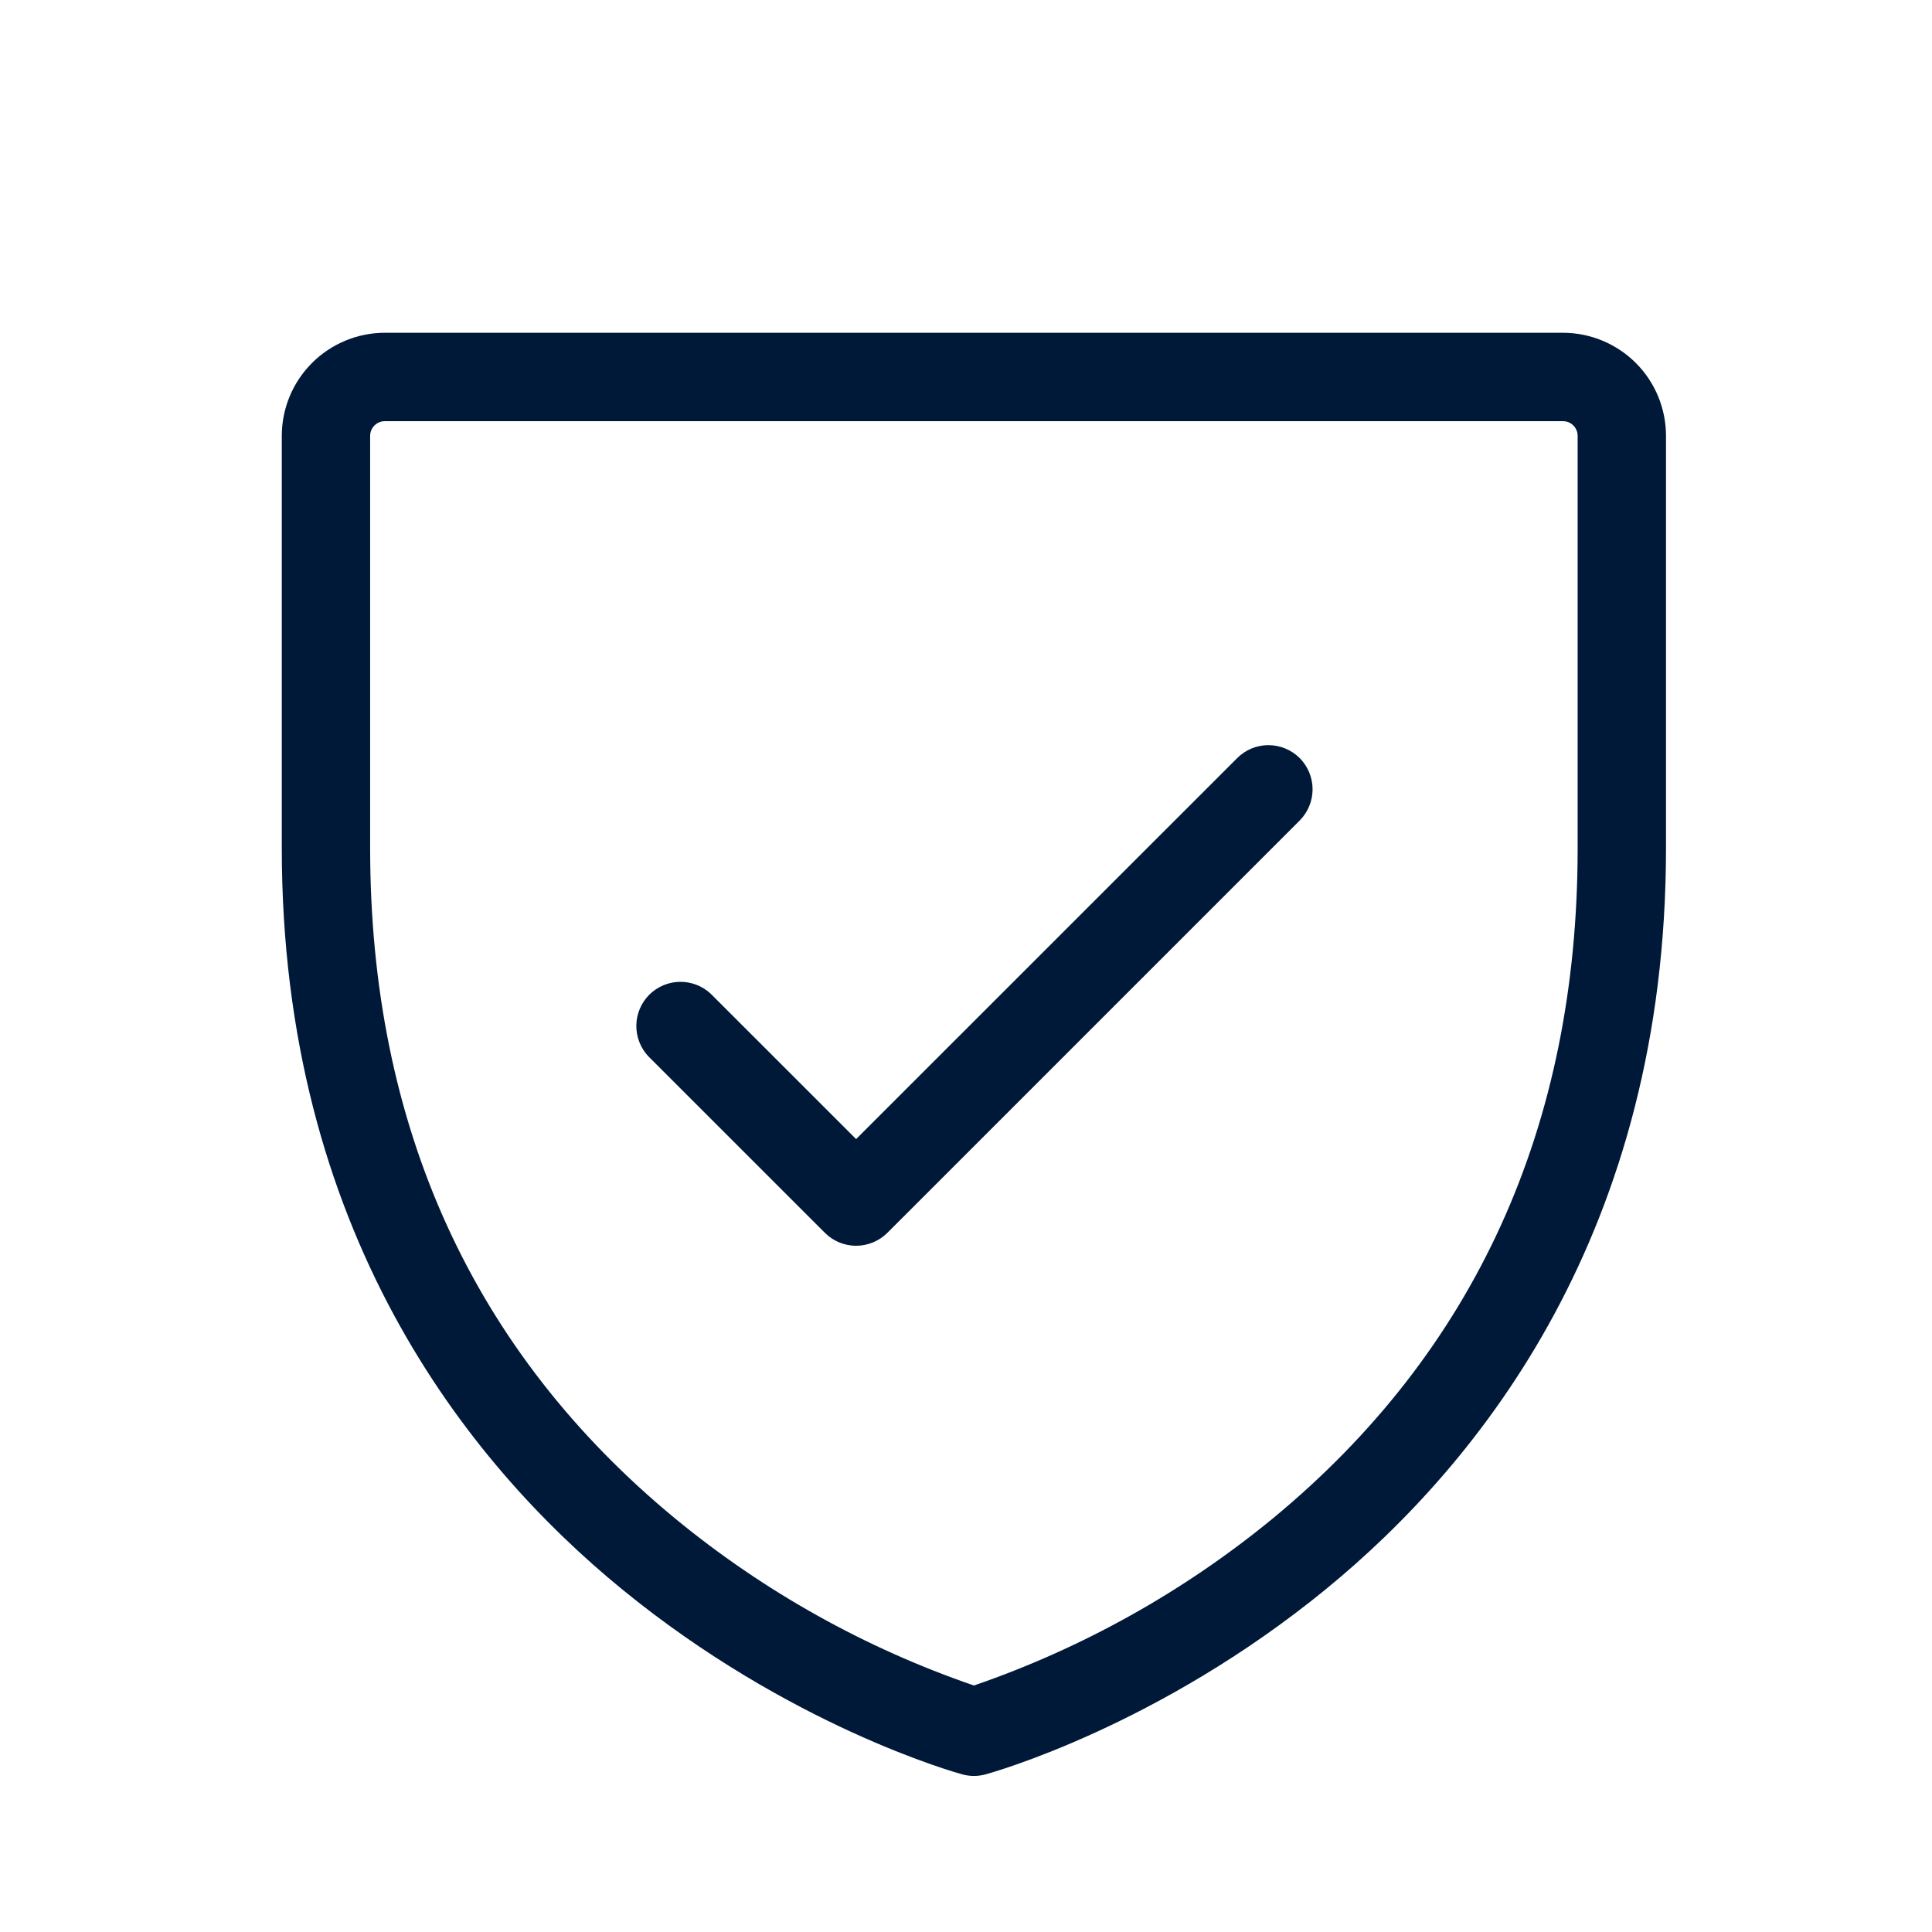 <svg width="41" height="41" viewBox="0 0 41 41" fill="none" xmlns="http://www.w3.org/2000/svg">
<g id="Frame">
<path id="Vector" d="M33.168 7.062H8.168C7.588 7.062 7.031 7.293 6.621 7.703C6.211 8.113 5.98 8.67 5.98 9.25V18C5.98 26.116 9.905 31.031 13.199 33.725C16.751 36.631 20.273 37.614 20.421 37.655C20.583 37.699 20.753 37.699 20.915 37.655C21.063 37.614 24.585 36.631 28.137 33.725C31.43 31.031 35.355 26.116 35.355 18V9.25C35.355 8.67 35.125 8.113 34.715 7.703C34.304 7.293 33.748 7.062 33.168 7.062ZM33.48 18C33.48 23.9 31.302 28.686 27.006 32.228C25.12 33.776 22.974 34.975 20.668 35.769C18.361 34.976 16.215 33.777 14.331 32.228C10.034 28.686 7.855 23.9 7.855 18V9.25C7.855 9.167 7.888 9.088 7.947 9.029C8.006 8.97 8.085 8.938 8.168 8.938H33.168C33.251 8.938 33.33 8.97 33.389 9.029C33.447 9.088 33.48 9.167 33.48 9.25V18ZM27.581 16.087C27.756 16.263 27.855 16.502 27.855 16.75C27.855 16.998 27.756 17.237 27.581 17.413L18.831 26.163C18.655 26.338 18.416 26.437 18.168 26.437C17.919 26.437 17.681 26.338 17.506 26.163L13.755 22.413C13.59 22.235 13.5 22 13.504 21.757C13.508 21.514 13.607 21.282 13.778 21.11C13.95 20.939 14.182 20.84 14.425 20.836C14.668 20.832 14.903 20.922 15.081 21.087L18.168 24.173L26.256 16.087C26.431 15.912 26.669 15.813 26.918 15.813C27.166 15.813 27.405 15.912 27.581 16.087Z" fill="#001938"/>
</g>
</svg>
